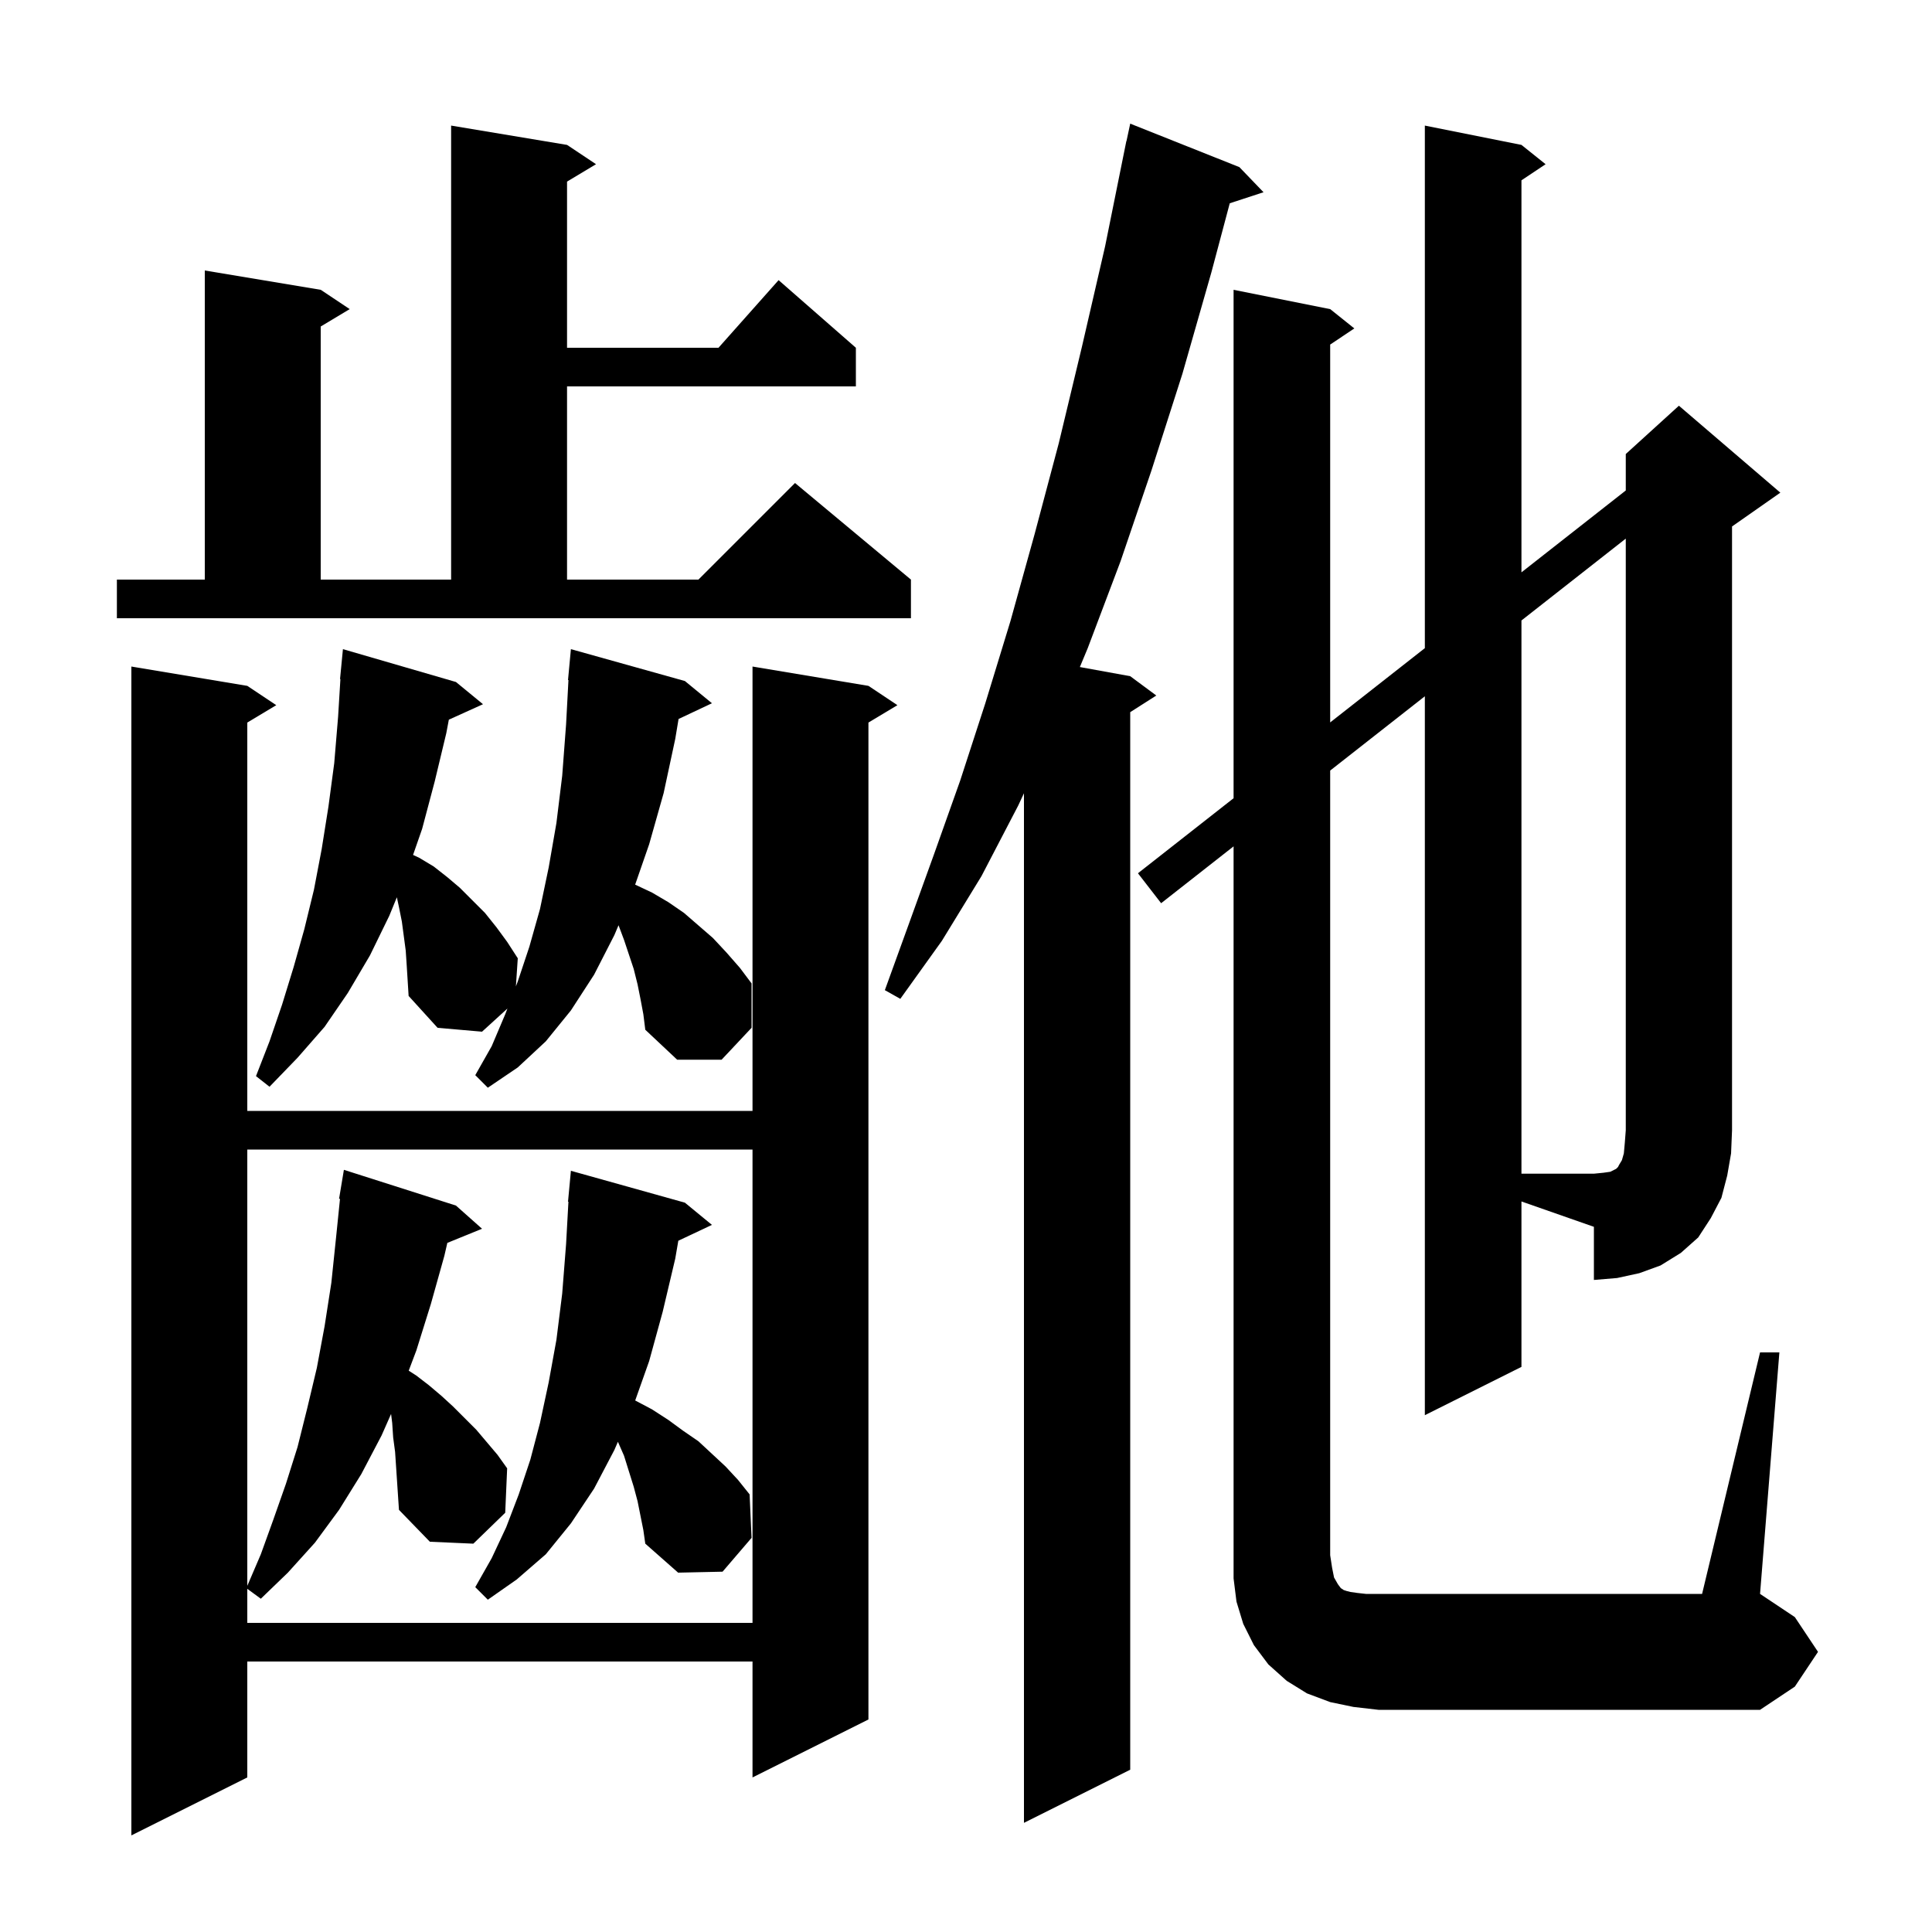 <svg xmlns="http://www.w3.org/2000/svg" xmlns:xlink="http://www.w3.org/1999/xlink" version="1.1" baseProfile="full" viewBox="0 0 200 200" width="200" height="200">
<g fill="black">
<path d="M 89.9 71.0 L 92.9 73.0 L 89.9 74.8 L 89.9 178.0 L 77.9 184.0 L 77.9 172.0 L 25.6 172.0 L 25.6 184.0 L 13.6 190.0 L 13.6 69.0 L 25.6 71.0 L 28.6 73.0 L 25.6 74.8 L 25.6 115.0 L 77.9 115.0 L 77.9 69.0 Z M 128.3 17.3 L 130.8 19.9 L 127.304 21.044 L 125.4 28.2 L 122.4 38.7 L 119.2 48.7 L 116.0 58.1 L 112.6 67.1 L 111.787 69.052 L 117.0 70.0 L 119.7 72.0 L 117.0 73.723 L 117.0 183.2 L 106.0 188.7 L 106.0 82.119 L 105.4 83.4 L 101.6 90.7 L 97.5 97.4 L 93.2 103.4 L 91.6 102.5 L 94.1 95.6 L 96.7 88.4 L 99.4 80.8 L 102.0 72.8 L 104.6 64.3 L 107.1 55.3 L 109.6 45.9 L 112.0 35.9 L 114.4 25.5 L 116.6 14.6 L 116.614 14.603 L 117.0 12.8 Z M 157.5 141.5 L 147.5 146.5 L 147.5 72.078 L 137.7 79.768 L 137.7 161.0 L 137.9 162.3 L 138.1 163.3 L 138.5 164.0 L 138.8 164.4 L 139.1 164.6 L 139.4 164.7 L 139.8 164.8 L 140.5 164.9 L 141.4 165.0 L 176.2 165.0 L 182.2 140.0 L 184.2 140.0 L 182.2 165.0 L 185.8 167.4 L 188.2 171.0 L 185.8 174.6 L 182.2 177.0 L 142.7 177.0 L 140.1 176.7 L 137.7 176.2 L 135.3 175.3 L 133.2 174.0 L 131.3 172.3 L 129.8 170.3 L 128.7 168.1 L 128.0 165.8 L 127.7 163.4 L 127.7 87.615 L 120.2 93.5 L 117.8 90.4 L 127.7 82.632 L 127.7 30.0 L 137.7 32.0 L 140.2 34.0 L 137.7 35.667 L 137.7 74.785 L 147.5 67.095 L 147.5 13.0 L 157.5 15.0 L 160.0 17.0 L 157.5 18.667 L 157.5 59.249 L 168.3 50.774 L 168.3 47.0 L 173.8 42.0 L 184.3 51.0 L 179.3 54.5 L 179.3 117.0 L 179.2 119.4 L 178.8 121.7 L 178.2 124.0 L 177.1 126.1 L 175.8 128.1 L 174.0 129.7 L 171.9 131.0 L 169.7 131.8 L 167.4 132.3 L 165.0 132.5 L 165.0 127.0 L 157.5 124.375 Z M 40.7 148.8 L 40.6 147.3 L 40.484 146.373 L 39.5 148.6 L 37.4 152.6 L 35.1 156.3 L 32.6 159.7 L 29.8 162.8 L 27.0 165.5 L 25.6 164.473 L 25.6 168.0 L 77.9 168.0 L 77.9 119.0 L 25.6 119.0 L 25.6 164.167 L 27.0 160.9 L 28.3 157.3 L 29.6 153.6 L 30.8 149.8 L 31.8 145.8 L 32.8 141.6 L 33.6 137.3 L 34.3 132.8 L 34.8 128.0 L 35.197 124.106 L 35.1 124.1 L 35.6 121.1 L 47.2 124.8 L 49.9 127.2 L 46.308 128.663 L 46.0 130.0 L 44.6 135.0 L 43.1 139.8 L 42.31 141.892 L 43.1 142.4 L 44.4 143.4 L 45.7 144.5 L 46.9 145.6 L 49.3 148.0 L 51.5 150.6 L 52.5 152.0 L 52.3 156.6 L 49.0 159.8 L 44.5 159.6 L 41.3 156.3 L 40.9 150.3 Z M 66.0 155.4 L 65.6 153.9 L 64.6 150.7 L 63.966 149.252 L 63.6 150.1 L 61.5 154.1 L 59.1 157.7 L 56.5 160.9 L 53.5 163.5 L 50.5 165.6 L 49.2 164.3 L 50.9 161.3 L 52.4 158.1 L 53.7 154.7 L 54.9 151.1 L 55.9 147.3 L 56.8 143.1 L 57.6 138.7 L 58.2 133.9 L 58.6 128.8 L 58.844 124.4 L 58.8 124.4 L 59.1 121.2 L 70.9 124.5 L 73.7 126.8 L 70.22 128.441 L 69.9 130.3 L 68.6 135.8 L 67.2 140.9 L 65.755 144.98 L 65.8 145.0 L 67.5 145.9 L 69.2 147.0 L 70.7 148.1 L 72.3 149.2 L 75.1 151.8 L 76.4 153.2 L 77.6 154.7 L 77.8 159.2 L 74.8 162.7 L 70.2 162.8 L 66.8 159.8 L 66.6 158.4 Z M 66.3 103.4 L 66.0 101.9 L 65.6 100.3 L 64.6 97.3 L 64.03 95.781 L 63.6 96.8 L 61.5 100.9 L 59.1 104.6 L 56.5 107.8 L 53.6 110.5 L 50.5 112.6 L 49.2 111.3 L 50.9 108.3 L 52.3 105.0 L 52.528 104.404 L 49.9 106.8 L 45.3 106.4 L 42.3 103.1 L 42.1 99.9 L 42.0 98.4 L 41.6 95.4 L 41.3 93.9 L 41.083 92.886 L 40.3 94.8 L 38.3 98.9 L 36.0 102.8 L 33.6 106.3 L 30.8 109.5 L 27.9 112.5 L 26.5 111.4 L 27.9 107.8 L 29.2 104.0 L 30.4 100.1 L 31.5 96.2 L 32.5 92.1 L 33.3 87.9 L 34.0 83.5 L 34.6 79.0 L 35.0 74.2 L 35.239 70.301 L 35.2 70.3 L 35.5 67.2 L 47.2 70.6 L 50.0 72.9 L 46.464 74.501 L 46.2 75.9 L 45.0 80.9 L 43.7 85.8 L 42.76 88.501 L 43.4 88.8 L 44.9 89.7 L 46.3 90.8 L 47.6 91.9 L 50.2 94.5 L 51.4 96.0 L 52.5 97.5 L 53.6 99.2 L 53.406 102.107 L 53.6 101.6 L 54.8 98.0 L 55.9 94.1 L 56.8 89.8 L 57.6 85.2 L 58.2 80.3 L 58.6 75.0 L 58.846 70.4 L 58.8 70.4 L 59.1 67.2 L 70.9 70.5 L 73.7 72.8 L 70.245 74.43 L 69.9 76.5 L 68.7 82.1 L 67.2 87.4 L 65.75 91.58 L 65.8 91.6 L 67.5 92.4 L 69.2 93.4 L 70.8 94.5 L 73.8 97.1 L 75.2 98.6 L 76.6 100.2 L 77.8 101.8 L 77.8 106.4 L 74.7 109.7 L 70.1 109.7 L 66.8 106.6 L 66.6 105.0 Z M 12.1 60.0 L 21.2 60.0 L 21.2 28.0 L 33.2 30.0 L 36.2 32.0 L 33.2 33.8 L 33.2 60.0 L 46.7 60.0 L 46.7 13.0 L 58.7 15.0 L 61.7 17.0 L 58.7 18.8 L 58.7 36.0 L 74.378 36.0 L 80.6 29.0 L 88.6 36.0 L 88.6 40.0 L 58.7 40.0 L 58.7 60.0 L 72.3 60.0 L 82.3 50.0 L 94.3 60.0 L 94.3 64.0 L 12.1 64.0 Z M 157.5 64.232 L 157.5 121.5 L 165.0 121.5 L 166.0 121.4 L 166.7 121.3 L 167.3 121.0 L 167.5 120.8 L 167.6 120.6 L 167.9 120.1 L 168.1 119.4 L 168.2 118.3 L 168.3 117.0 L 168.3 55.757 Z " />
</g>
</svg>
